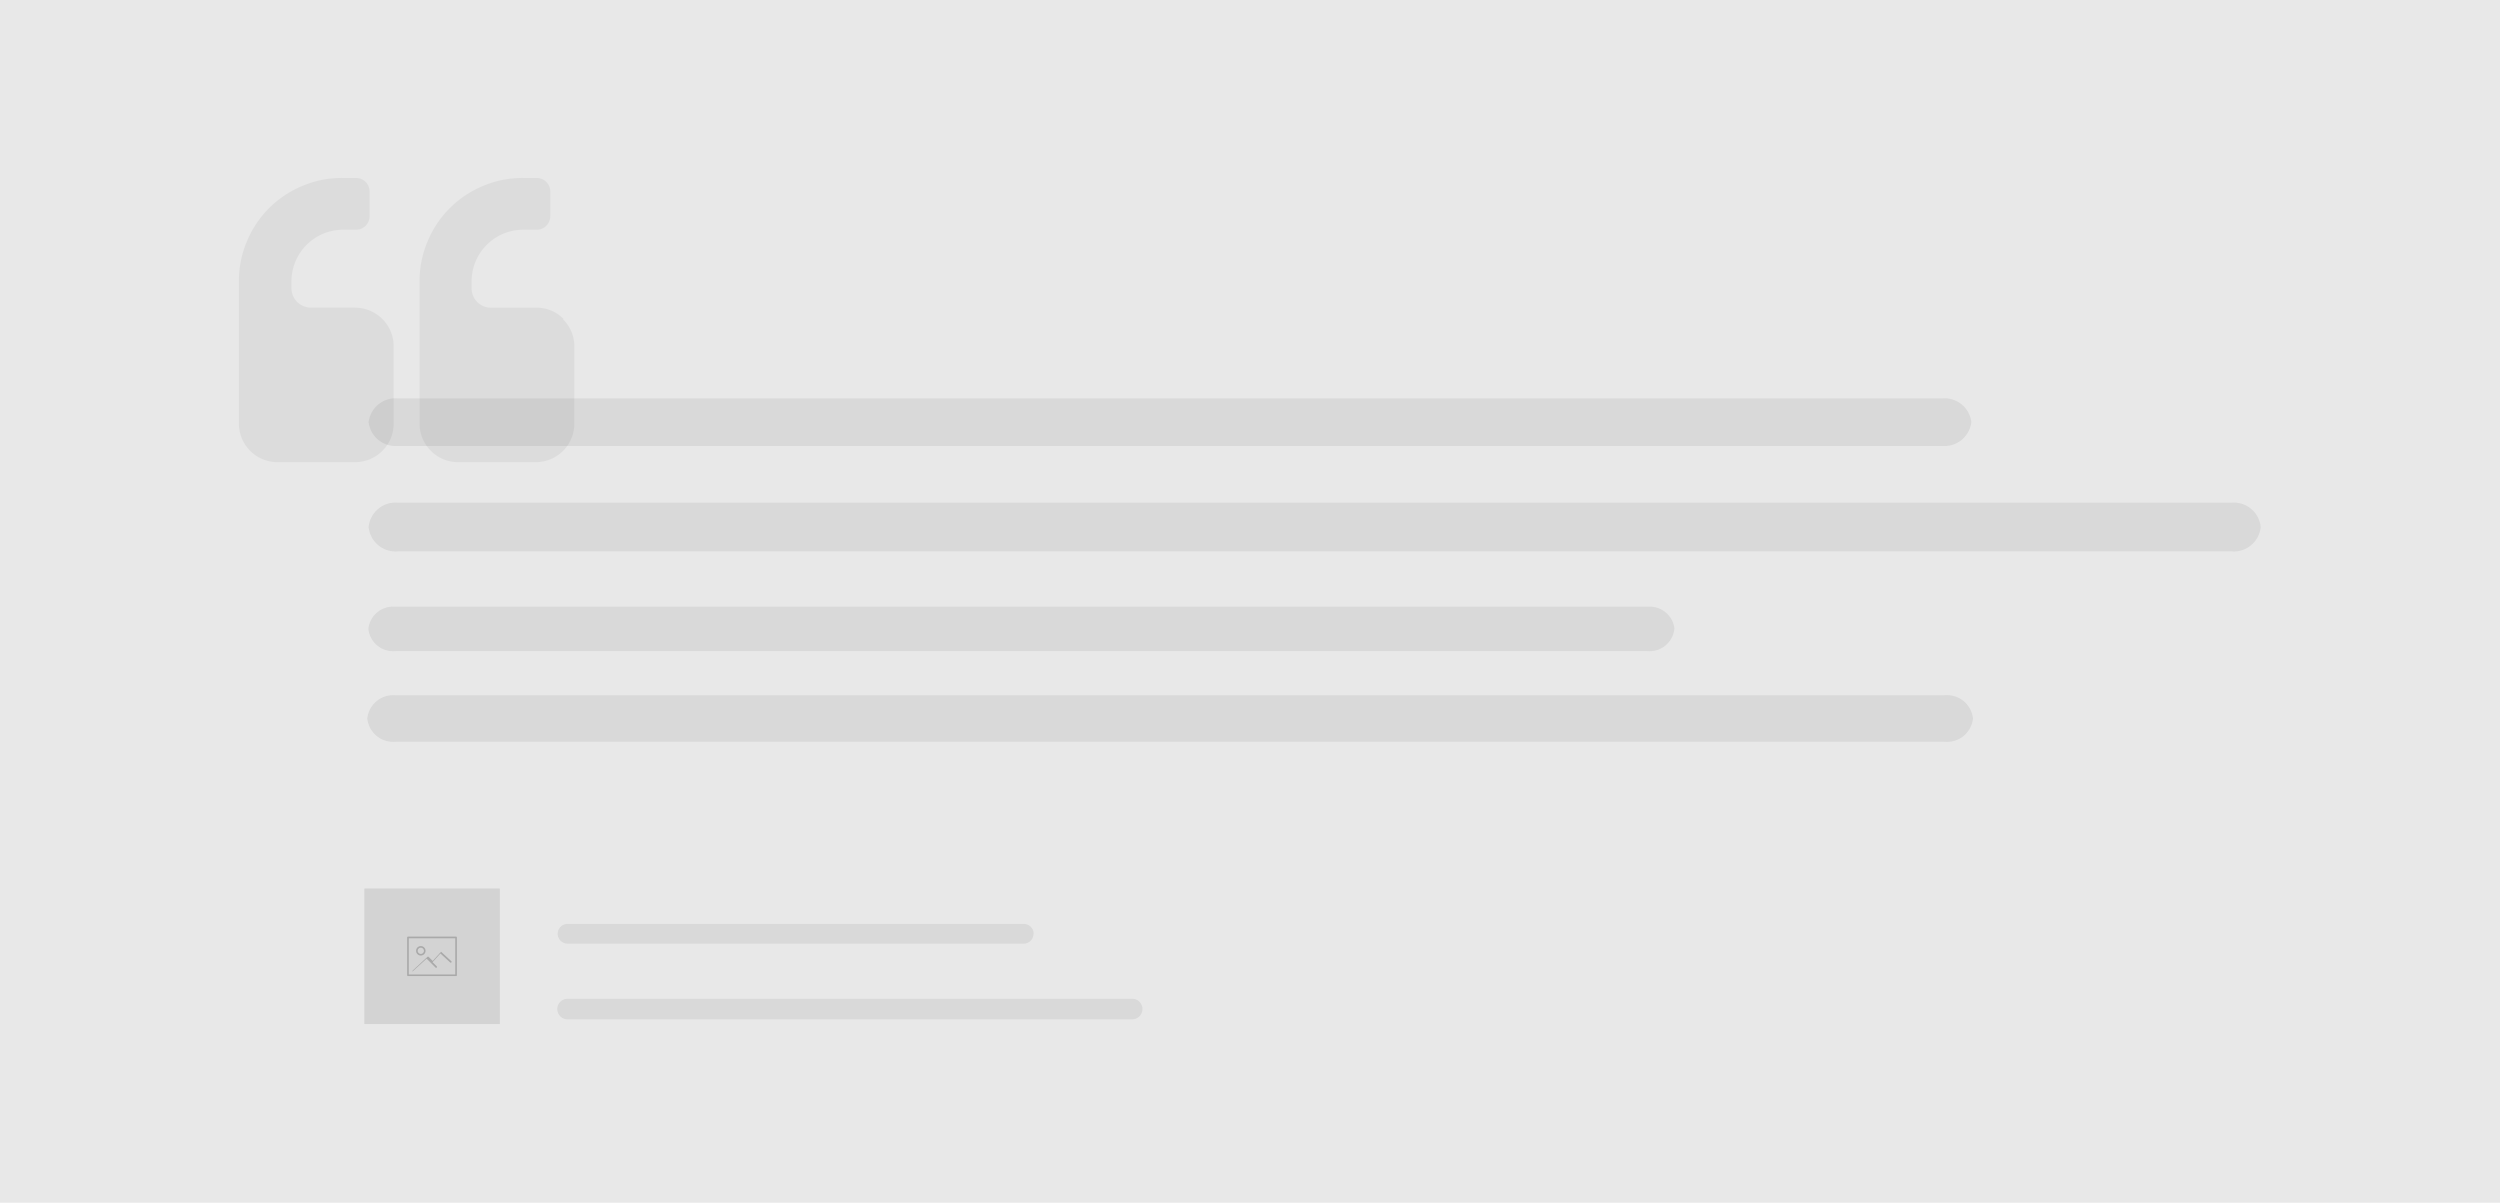 <svg id="template_4" data-name="template 4" xmlns="http://www.w3.org/2000/svg" viewBox="0 0 185 89"><defs><style>.cls-1{fill:#e8e8e8;}.cls-2{fill:#9f9e9e;}.cls-2,.cls-4{opacity:0.2;}.cls-3{opacity:0.25;}.cls-5{fill:#d3d3d3;}.cls-6{fill:#010101;}</style></defs><title>template-4</title><rect class="cls-1" width="185" height="89"/><path class="cls-2" d="M145.88,31.21A2,2,0,0,1,143.75,33H29.41a2,2,0,0,1-2.13-1.76h0a2,2,0,0,1,2.13-1.76H143.75a2,2,0,0,1,2.13,1.76Z"/><path class="cls-2" d="M167.29,39a2,2,0,0,1-2.18,1.8H29.45A2,2,0,0,1,27.28,39h0a2,2,0,0,1,2.18-1.8H165.11a2,2,0,0,1,2.18,1.8Z"/><path class="cls-2" d="M123.9,46.54a1.84,1.84,0,0,1-2,1.64H29.26a1.84,1.84,0,0,1-2-1.64h0a1.84,1.84,0,0,1,2-1.64h92.65a1.84,1.84,0,0,1,2,1.64Z"/><path class="cls-2" d="M146,53.17a1.93,1.93,0,0,1-2.09,1.72H29.26a1.93,1.93,0,0,1-2.08-1.72h0a1.93,1.93,0,0,1,2.08-1.72H143.89A1.93,1.93,0,0,1,146,53.17Z"/><g class="cls-3"><path class="cls-4" d="M26.31,22.76H23a1.43,1.43,0,0,1-1.43-1.43v-.48A3.82,3.82,0,0,1,25.35,17h1a1,1,0,0,0,1-1V14.17a1,1,0,0,0-1-1h-1a7.43,7.43,0,0,0-3,.6,7.56,7.56,0,0,0-4.07,4.07,7.43,7.43,0,0,0-.6,3v10.5a2.85,2.85,0,0,0,2.86,2.86h5.73a2.85,2.85,0,0,0,2.86-2.86V25.63a2.85,2.85,0,0,0-2.86-2.86Zm0,0"/><path class="cls-4" d="M41.7,23.6a2.76,2.76,0,0,0-2-.83H36.33a1.43,1.43,0,0,1-1.43-1.43v-.48A3.82,3.82,0,0,1,38.72,17h1a1,1,0,0,0,1-1V14.17a1,1,0,0,0-1-1h-1a7.43,7.43,0,0,0-3,.6,7.57,7.57,0,0,0-4.07,4.07,7.43,7.43,0,0,0-.6,3v10.5a2.85,2.85,0,0,0,2.86,2.86h5.73a2.85,2.85,0,0,0,2.86-2.86V25.63a2.76,2.76,0,0,0-.84-2Zm0,0"/></g><rect class="cls-5" x="26.96" y="65.75" width="10.03" height="10.03"/><g class="cls-4"><path class="cls-6" d="M33.75,69.31H30.19a.06.06,0,0,0-.06.06v2.8a.06.06,0,0,0,.06.06h3.56a.06.06,0,0,0,.06-.06v-2.8A.06.06,0,0,0,33.75,69.31Zm-.06,2.8H30.25V69.43h3.44Z"/><path class="cls-6" d="M31.14,70.71a.35.35,0,1,0-.35-.35A.35.35,0,0,0,31.14,70.71Zm0-.58a.23.23,0,1,1-.23.23A.23.23,0,0,1,31.14,70.13Z"/><path class="cls-6" d="M30.57,71.85l0,0,1-.91.66.66a.06.06,0,1,0,.09-.09l-.31-.31.58-.64.72.66a.06.06,0,1,0,.09-.09l-.76-.7,0,0,0,0-.62.68-.3-.3a.06.06,0,0,0-.09,0l-1.08,1a.06.06,0,0,0,0,.09Z"/></g><path class="cls-2" d="M76.48,69.1a.73.73,0,0,1-.73.73H42a.73.73,0,0,1-.73-.73h0a.73.73,0,0,1,.73-.73H75.76a.73.73,0,0,1,.73.73Z"/><path class="cls-2" d="M84.54,74.67a.76.76,0,0,1-.76.76H42a.76.76,0,0,1-.76-.76h0a.76.76,0,0,1,.76-.76H83.78a.76.76,0,0,1,.76.76Z"/></svg>
